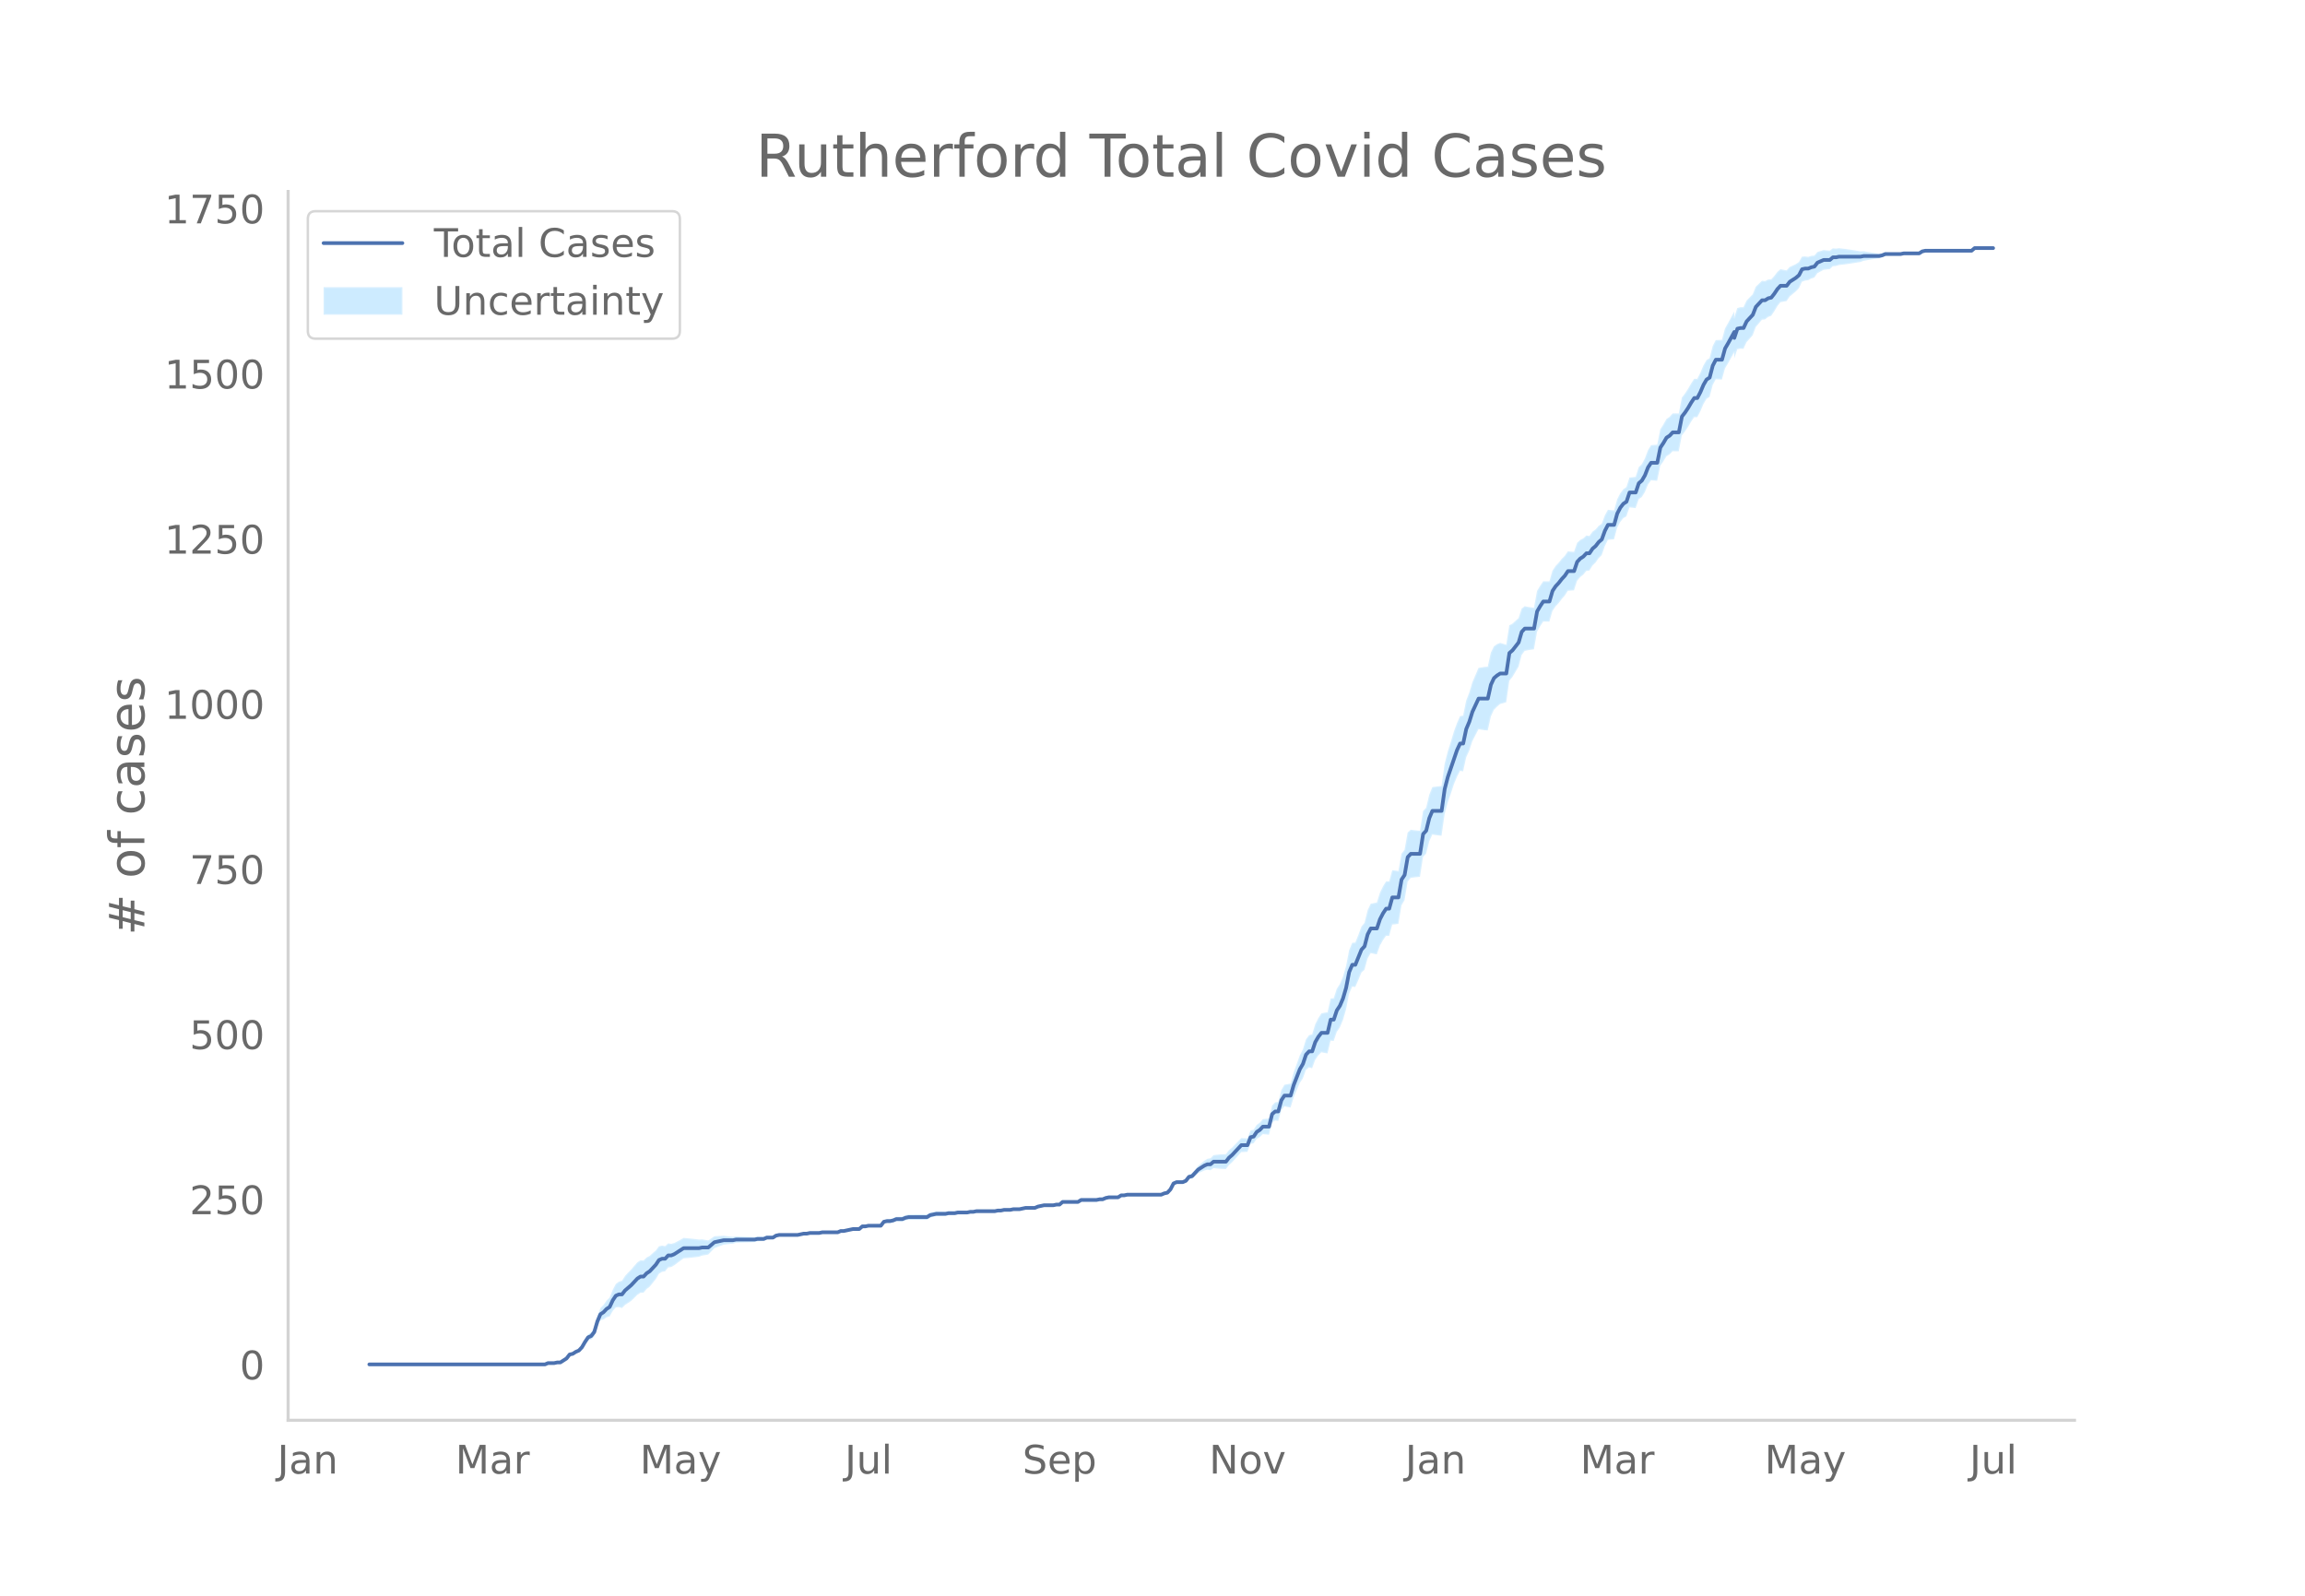 <svg height="864" viewBox="0 0 936 648" width="1248" xmlns="http://www.w3.org/2000/svg" xmlns:xlink="http://www.w3.org/1999/xlink"><defs><style>*{stroke-linecap:butt;stroke-linejoin:round}</style></defs><g id="figure_1"><path d="M0 648h936V0H0z" style="fill:#fff" id="patch_1"/><g id="axes_1"><path d="M117 576.72h725.4V77.76H117z" style="fill:none" id="patch_2"/><g id="PolyCollection_1"><defs><path d="M151.224-93.96H221.298l1.252-.526 1.252.012 1.25.013 1.252-.25 1.252.022 1.251-.772 1.251-.754 1.252-1.527 1.251-.165 1.251-.682 1.252-.396 1.251-1.177 1.251-1.945 1.252-1.636 1.251-.272 1.251-1.32 1.252-3.947 1.251-2.547 1.251-.367 1.252-.886 1.251-.351 1.251-2.23 1.252-1.43 1.251-.111 1.251.381 1.252-1.277 1.251-.798 1.251-.862 1.252-1.197 1.251-1.266 1.251-.8 1.252-.067 1.251-1.46 1.251-.97 1.252-1.544 1.251-1.576 1.251-2.119 1.252-.775 1.251-.23 1.251-1.549 1.252-.194 1.251-.718 1.251-.955 1.252-.92 1.251-.905 1.251-.109 1.252-.116 1.251-.13 1.251-.141 1.252-.166 1.251-.462 1.251-.213 1.252-.223 1.251-1.296 1.251-1.29 1.252-.477 1.251-.468 1.251-.457 1.252-.173 1.251-.143 1.251-.116 1.252-.353 1.251-.06 1.251-.044 1.252-.042 1.251-.043 1.252-.043 1.25-.053 1.252-.321 1.252-.054 1.25-.056 1.252-.595 1.252-.065 1.25-.07 1.252-.874 1.252-.33 1.25-.052 1.252-.035 1.252-.02 1.25-.002 1.252.017 1.252.024 1.25-.243 1.252-.244 1.252.02 1.25-.252 1.252.01 1.252.002 1.25-.005 1.252-.28 1.252-.017 1.25-.02 1.252-.024 1.252-.027 1.25-.028 1.252-.562 1.252-.023 1.25-.286 1.252-.276 1.252-.268 1.251.009 1.251.016 1.252-1.047 1.251.032 1.251-.231 1.252.04 1.251.042 1.251.04 1.252.037 1.251-1.563 1.251-.214 1.252.054 1.251-.215 1.251-.483 1.252.049 1.251.043 1.251-.499 1.252-.236 1.251.026 1.251.017 1.252.01 1.251-.001 1.251-.012 1.252-.026 1.251-.836 1.251-.304 1.252-.307 1.251-.041 1.251-.043 1.252-.04 1.251-.312 1.251-.044 1.252-.045 1.251-.31 1.251-.035 1.252-.027 1.251-.015 1.251-.285 1.252-.02 1.251-.286 1.251-.017 1.252-.019 1.251-.02 1.251-.019 1.252-.022 1.251-.027 1.251-.297 1.252-.03 1.251-.294 1.251-.022 1.252-.016 1.251-.274 1.251-.002 1.252-.001 1.251-.268 1.251-.264 1.252.008 1.251.01 1.251.01 1.252-.521 1.251-.248 1.252-.244 1.25.026 1.252.027 1.252.026 1.25-.243 1.252.023 1.252-1.046 1.25.03 1.252.027 1.252.025 1.25.022 1.252.018 1.252-.787 1.25.017 1.252.013 1.252.009 1.25.003 1.252-.003 1.252-.276 1.25-.016 1.252-.552 1.252-.284 1.25-.016 1.252-.017 1.252-.017 1.25-.813 1.252-.006 1.252-.27 1.25.001 1.252.003 1.252.004 1.251.006 1.251.005 1.252.005 1.251-.005 1.251-.012 1.252-.02 1.251-.028 1.251-.033 1.252-.568 1.251-.303 1.251-1.368 1.252-2.407 1.251-.487 1.251.082 1.252.105 1.251-.413 1.251-1.458 1.252-.099 1.251-1.152 1.251-1.13 1.252-.575 1.251-.564 1.251-.3 1.252.22 1.251-.88 1.251.158 1.252.119 1.251.08 1.251.036 1.252-1.605 1.251-1.098 1.251-1.386 1.252-1.397 1.251-1.396 1.251-.052 1.252-.045 1.251-3.227 1.251-.242 1.252-1.81 1.251-.716 1.251-1.229 1.252.128 1.251.135 1.251-4.92 1.252-.873 1.251.208 1.251-4.324 1.252-1.62 1.251.255 1.251.235 1.252-4.06 1.251-2.971 1.251-2.956 1.252-1.864 1.251-3.44 1.251-1.001 1.252.343 1.251-3.412 1.251-1.809 1.252-1.29 1.251.27 1.252.203 1.25-5.188 1.252.137 1.252-3.666 1.25-1.831 1.252-2.945 1.252-4.297 1.25-6.415 1.252-2.876 1.252.12 1.25-2.814 1.252-3.05 1.252-1.137 1.25-4.592 1.252-2.16 1.252.252 1.25.241 1.252-3.536 1.252-2.234 1.25-1.757 1.252.035 1.252-4.602 1.25-.122 1.252-.194 1.252-7.472 1.25-2.142 1.252-7.491 1.252-1.552 1.25-.157 1.252-.142 1.252-.118 1.25-8.095 1.252-1.319 1.252-4.984 1.251-2.764 1.251.19 1.252.162 1.251.12 1.251-8.725 1.252-4.69 1.251-3.591 1.251-3.845 1.252-3.028 1.251-2.471 1.251.213 1.252-5.685 1.251-2.736 1.251-3.806 1.252-2.443 1.251-2.446 1.251.221 1.252.192 1.251.088 1.251-5.61 1.252-2.766 1.251-1.261 1.251-1.08 1.252-.342 1.251-.391 1.251-8.74 1.252-1.514 1.251-2.079 1.251-2.098 1.252-4.735 1.251-1.7 1.251-.246 1.252-.205 1.251-.189 1.251-7.102 1.252-2.223 1.251-1.91 1.251-.014 1.252.005 1.251-4.28 1.251-1.863 1.252-1.345 1.251-1.643 1.251-1.413 1.252-1.965 1.251-.094 1.251-.097 1.252-3.873 1.251-1.49 1.251-.976 1.252-1.519 1.251-.172 1.251-2.014 1.252-1.233 1.251-1.777 1.251-1.242 1.252-3.632 1.251-2.549 1.251-.13 1.252-.12 1.251-4.625 1.252-2.395 1.25-1.554 1.252-.73 1.252-3.645 1.25.135 1.252.156 1.252-3.59 1.25-.911 1.252-1.993 1.252-3.068 1.25-1.733 1.252.116 1.252.079 1.25-6.078 1.252-1.796 1.252-2.073 1.25-.745 1.252-1.299 1.252.026 1.25-.01 1.252-6.434 1.252-1.597 1.25-1.85 1.252-2.118 1.252-1.856 1.25.016 1.252-2.386 1.252-2.926 1.25-2.126 1.252-.796 1.252-4.792 1.251-2.368 1.251.051 1.252.048 1.251-4.511 1.251-2.088 2.503-4.472v2.476l1.251-3.701 1.252-.224 1.251.037 1.251-2.685 1.252-1.386 1.251-1.437 1.251-3.341 1.252-1.483 1.251-1.482 1.251-.133 1.252-.973 1.251-.472 1.251-1.833 1.252-2.115 1.251-1.582 1.251-.232 1.252-.233 1.251-1.842 1.251-1.038 1.252-1.024 1.251-1.298 1.251-2.634 1.252-.465 1.251-.158 1.251-.68 1.252-.41 1.251-1.77 1.251-.679 1.252-.68 1.251-.138 1.251-.125 1.252-1.19 1.251-.114 1.251-.379 1.252-.13 1.251-.152 1.251-.174 1.252-.188 1.251-.198 1.251-.201 1.252-.204 1.251-.478 1.251-.22 1.252-.218 1.251-.205 1.251-.191 1.252-.174 1.251-.416 1.251-.655 1.252-.11 1.251-.098 1.251-.077 1.252-.056 1.251-.028 1.252-.284 1.25-.004h1.252l1.252.006 1.25.012 1.252.009 1.252-.793 1.25-.255 1.252.012 1.252.012 1.25.011 1.252.01 1.252.008 1.25.006 1.252.004h1.252l1.25-.004 1.252-.009 1.252-.012 1.25-.017 1.252-.02 1.252-.022 1.25-.027 1.252-1.097 1.252-.02 1.25-.015 1.252-.01 1.252-.002 1.25.001 1.252.006v-.476l-1.251.006-1.251.001-1.252-.002-1.251-.01-1.251-.015-1.252-.02-1.251 1.049-1.251-.027-1.252-.022-1.251-.02-1.251-.017-1.252-.012-1.251-.008-1.251-.004h-1.252l-1.251.004-1.251.006-1.252.007-1.251.01-1.251.01-1.252.013-1.251.013-1.251.28-1.252.817-1.251.009-1.251.012-1.252.006h-1.251l-1.251-.004-1.252.253-1.251-.029-1.252-.055-1.25-.078-1.252-.098-1.252-.11-1.25.418-1.252.12-1.252-.173-1.25-.191-1.252-.205-1.252-.218-1.25-.22-1.252.058-1.252-.203-1.25-.201-1.252-.199-1.252-.188-1.25-.174-1.252-.15-1.252-.132-1.25.158-1.252-.114-1.252.956-1.25-.125-1.252-.139-1.252.393-1.25.395-1.252 1.448-1.252.128-1.25.392-1.252-.158-1.252.072-1.251 2.194-1.251.847-1.252.586-1.251.571-1.251 1.377-1.252-.232-1.251-.232-1.251 1.1-1.252 1.64-1.251 1.386-1.251.064-1.252.637-1.251-.133-1.251 1.2-1.252 1.2-1.251 3.096-1.251 1.245-1.252 1.297-1.251 2.68-1.251.036-1.252.314-1.251 3.809v-2.352l-2.503 4.648-1.251 2.204-1.251 4.608-1.252.049-1.251.05-1.251 2.461-1.252 4.864-1.251.814-1.251 2.165-1.252 2.976-1.251 2.442-1.251.016-1.252 1.9-1.251 2.174-1.251 1.904-1.252 1.623-1.251 6.44-1.251-.009-1.252.026-1.251 1.383-1.251.864-1.252 2.22-1.251 1.96-1.251 6.26-1.252.079-1.251.116-1.251 2.022-1.252 3.37-1.251 2.299-1.251 1.234-1.252 3.921-1.251.156-1.251.136-1.252 3.864-1.251.88-1.251 1.665-1.252 2.434-1.251 4.495-1.252-.12-1.25-.13-1.252 2.279-1.252 3.342-1.25.903-1.252 1.443-1.252.913-1.25 1.74-1.252-.171-1.252 1.163-1.25.633-1.252 1.193-1.252 3.637-1.25-.096-1.252-.095-1.252 1.791-1.25 1.27-1.252 1.576-1.252 1.336-1.25 1.893-1.252 4.304-1.252.005-1.25-.013-1.252 1.844-1.252 2.07-1.25 6.845-1.252-.189-1.252-.204-1.25-.247-1.252.983-1.252 3.848-1.25 1.12-1.252 1.14-1.252.632-1.251 7.892-1.251-.391-1.252-.343-1.251.53-1.251.885-1.252 2.6-1.251 5.655-1.251.088-1.252.191-1.251.221-1.251 2.92-1.252 2.92-1.251 4.243-1.251 3.164-1.252 6.118-1.251.213-1.251 2.894-1.252 3.41-1.251 4.202-1.251 3.919-1.252 4.967-1.251 8.978-1.251.12-1.252.162-1.251.19-1.251 3.137-1.252 5.21-1.251 1.363-1.251 8-1.252-.119-1.251-.142-1.251-.156-1.252 1.13-1.251 6.994-1.251 1.613-1.252 7.012-1.251-.193-1.251-.122-1.252 4.518-1.251.034-1.251 1.999-1.252 2.595-1.251 3.974-1.251.241-1.252.252-1.251 2.669-1.251 5.064-1.252 1.545-1.251 3.388-1.251 3.088-1.252.12-1.251 3.024-1.251 6.461-1.252 4.286-1.251 2.957-1.251 1.924-1.252 3.844-1.251.138-1.251 5.541-1.252.203-1.251.27-1.252 1.93-1.25 2.482-1.252 4.098-1.252.344-1.25 1.681-1.252 4.07-1.252 2.428-1.25 3.482-1.252 3.466-1.252 4.524-1.25.235-1.252.256-1.252 2.135-1.25 4.796-1.252.208-1.252 1.273-1.25 5.273-1.252.135-1.252.128-1.25 1.454-1.252.893-1.252 1.945-1.25.295-1.252 3.21-1.252-.045-1.25-.051-1.252 1.286-1.252 1.285-1.25 1.296-1.252 1.049-1.252 1.613-1.251.037-1.251.08-1.252.118-1.251.157-1.251 1.268-1.252.218-1.251.773-1.251 1.046-1.252 1.034-1.251 1.553-1.251 1.53-1.252.437-1.251 1.762-1.251.66-1.252.105-1.251.082-1.251.585-1.252 2.422-1.251 1.315-1.251.233-1.252.505-1.251-.034-1.251-.027-1.252-.02-1.251-.013-1.251-.004-1.252.005-1.251.005-1.251.006-1.252.004-1.251.002-1.251.001-1.252.267-1.251-.005-1.251.795-1.252-.016-1.251-.017-1.251-.017-1.252.253-1.251.52-1.251-.015-1.252.26-1.251-.002-1.251.003-1.252.009-1.251.013-1.251.016-1.252.823-1.251.018-1.251.022-1.252.025-1.251.028-1.251.029-1.252 1.1-1.251.023-1.251.293-1.252.027-1.251.026-1.251.027-1.252.292-1.251.288-1.252.552-1.25.01-1.252.01-1.252.008-1.25.273-1.252.268h-1.252l-1.25-.003-1.252.263-1.252-.016-1.25-.022-1.252.242-1.252-.03-1.25.24-1.252-.027-1.252-.022-1.25-.02-1.252-.02-1.252-.019-1.25-.016-1.252.25-1.252-.02-1.25.252-1.252-.016-1.252-.026-1.25-.035-1.252.226-1.252-.045-1.25-.044-1.252.224-1.252-.04-1.25-.042-1.252-.042-1.252.23-1.251.233-1.251.773-1.252-.026-1.251-.012h-1.251l-1.252.009-1.251.017-1.251.026-1.252.3-1.251.575-1.251.042-1.252.05-1.251.59-1.251.32-1.252.055-1.251.322-1.251 1.656-1.252.037-1.251.04-1.251.042-1.252.04-1.251.306-1.251.031-1.252 1.1-1.251.016-1.251.008-1.252.269-1.251.26-1.251.251-1.252-.023-1.251.511-1.251-.028-1.252-.027-1.251-.024-1.251-.02-1.252-.017-1.251.257-1.251-.005-1.252.002-1.251.01-1.251.283-1.252.021-1.251.293-1.251.293-1.252.024-1.251.016-1.251-.001-1.252-.02-1.251-.036-1.251-.05-1.252.206-1.251.735-1.251-.07-1.252-.065-1.251.478-1.251-.056-1.252-.054-1.251.215-1.251-.053-1.252-.043-1.251-.043-1.252-.042-1.25-.043-1.252-.06-1.252.183-1.25-.116-1.252-.144-1.252-.173-1.25.08-1.252.069-1.252.06-1.25.855-1.252.85-1.252-.223-1.25-.214-1.252.075-1.252-.165-1.25-.141-1.252-.13-1.252-.117-1.25-.109-1.252.704-1.252.69-1.25.654-1.252.356-1.252-.195-1.25 1.133-1.252-.23-1.252.299-1.25 1.637-1.252 1.106-1.252 1.138-1.251.64-1.251 1.222-1.252-.066-1.251.809-1.251 1.416-1.252 1.485-1.251 1.284-1.251 1.347-1.252 1.942-1.251.382-1.251.962-1.252 2.326-1.251 3.134-1.251 1.258-1.252 1.796-1.251 1.243-1.251 3.354-1.252 4.637-1.251 1.899-1.251.8-1.252 2.12-1.251 2.347-1.251 1.505-1.252.677-1.251.928-1.251.37-1.252 1.692-1.251.856-1.251.838-1.252.02-1.251.288-1.251.013-1.252.012-1.251.547H151.225z" id="mc6dacf3eef" style="stroke:#fff;stroke-opacity:.2"/></defs><g clip-path="url(#p476b4debb7)"><use style="fill:#089fff;fill-opacity:.2;stroke:#fff;stroke-opacity:.2" xlink:href="#mc6dacf3eef" y="648"/></g></g><path clip-path="url(#p476b4debb7)" d="M149.973 554.04h71.326l1.251-.536h2.503l1.251-.269h1.252l2.502-1.61 1.252-1.609 1.251-.268 1.251-.805 1.252-.536 1.251-1.341 1.251-2.146 1.252-1.878 1.251-.536 1.251-1.61 1.252-4.291 1.251-2.951 1.251-.805 1.252-1.341 1.251-.805 1.251-2.682 1.252-1.878 1.251-.536h1.251l1.252-1.61 2.502-2.146 2.503-2.682 1.251-.805h1.252l1.251-1.34 1.251-.806 2.503-2.682 1.251-1.878 1.252-.536h1.251l1.251-1.341h1.252l1.251-.537 3.754-2.414h6.257l1.251-.268h2.503l2.502-2.146 3.754-.805h3.754l1.252-.268h7.508l1.251-.268h2.503l1.251-.537h2.503l1.251-.804 1.252-.269h7.508l2.502-.536h1.252l1.25-.268h3.755l1.251-.269h6.257l1.251-.536h1.252l3.754-.805h2.502l1.252-1.073h1.251l1.251-.268h5.006l1.251-1.61 1.251-.268h1.252l1.251-.268 1.251-.536h2.503l1.251-.537 1.252-.268h7.508l1.251-.805 2.503-.536h3.754l1.251-.268h2.503l1.251-.269h3.754l1.251-.268h1.252l1.251-.268h7.508l1.251-.268h1.252l1.251-.269h2.503l1.251-.268h2.503l2.502-.536h3.754l1.252-.537 2.503-.536h3.754l1.25-.269h1.252l1.252-1.073h6.256l1.252-.804h6.256l1.252-.268h1.25l1.252-.537 1.252-.268h3.754l1.25-.805h1.252l1.252-.268h13.764l1.252-.537 1.251-.268 1.251-1.341 1.252-2.414 1.251-.537h2.503l1.251-.536 1.251-1.61 1.252-.268 2.502-2.682 2.503-1.61 1.251-.536h1.252l1.251-1.073h5.005l1.252-1.61 1.251-1.072 3.754-4.024h2.503l1.251-3.219 1.251-.268 1.252-1.878 1.251-.804 1.251-1.342h2.503l1.251-5.096 1.252-1.073h1.251l1.251-4.56 1.252-1.878h2.502l1.252-4.292 2.502-6.437 1.252-2.146 1.251-3.756 1.251-1.34h1.252l1.251-3.756 1.251-2.146 1.252-1.61h2.503l1.25-5.364h1.252l1.252-3.755 1.25-1.878 1.252-2.95 1.252-4.293 1.25-6.437 1.252-2.95h1.252l2.502-6.17 1.252-1.342 1.25-4.828 1.252-2.414h2.503l1.251-3.755 1.252-2.414 1.25-1.878h1.252l1.252-4.56h2.502l1.252-7.243 1.25-1.877 1.252-7.243 1.252-1.34h3.754l1.25-8.048 1.252-1.341 1.252-5.097 1.251-2.95h3.754l1.251-8.852 1.252-4.828 3.754-10.998 1.251-2.683h1.251l1.252-5.9 1.251-2.951 1.251-4.024 2.503-5.365h3.754l1.251-5.633 1.252-2.682 1.251-1.073 1.251-.805h2.503l1.251-8.315 1.252-1.073 2.502-3.219 1.252-4.292 1.251-1.34h3.754l1.251-6.975 1.252-2.146 1.251-1.878h2.503l1.251-4.291 1.251-1.878 1.252-1.341 1.251-1.61 1.251-1.34 1.252-1.879h2.502l1.252-3.755 1.251-1.341 1.251-.805 1.252-1.341h1.251l1.251-1.878 1.252-1.073 1.251-1.61 1.251-1.072 1.252-3.487 1.251-2.414h2.503l1.251-4.56 1.252-2.414 1.25-1.61 1.252-.805 1.252-3.755h2.502l1.252-3.755 1.25-1.073 1.252-2.146 1.252-3.219 1.25-1.878h2.504l1.25-6.17 1.252-1.877 1.252-2.146 1.25-.804 1.252-1.342h2.503l1.251-6.437 1.252-1.61 1.25-1.877 1.252-2.146 1.252-1.878h1.25l1.252-2.414 1.252-2.95 1.25-2.147 1.252-.804 1.252-4.829 1.251-2.414h2.503l1.251-4.56 1.251-2.146 2.503-4.56v2.414l1.251-3.755 1.252-.268h1.251l1.251-2.683 2.503-2.682 1.251-3.219 2.503-2.682h1.251l1.252-.805 1.251-.268 1.251-1.61 1.252-1.877 1.251-1.341h2.503l1.251-1.61 2.503-1.61 1.251-1.072 1.251-2.414 1.252-.269h1.251l1.251-.536 1.252-.268 1.251-1.61 2.503-1.073h2.502l1.252-1.073h1.251l1.251-.268h8.76l1.251-.268h6.257l1.251-.268 1.251-.537h6.257l1.252-.268h6.256l1.252-.805 1.25-.268h18.77l1.252-1.073h7.508" style="fill:none;stroke:#4c72b0;stroke-linecap:round;stroke-width:1.5" id="line2d_1"/><path d="M117 576.72V77.76" style="fill:none;stroke:#d3d3d3;stroke-linecap:square;stroke-linejoin:miter;stroke-width:1.25" id="patch_3"/><path d="M117 576.72h725.4" style="fill:none;stroke:#d3d3d3;stroke-linecap:square;stroke-linejoin:miter;stroke-width:1.25" id="patch_4"/><g id="matplotlib.axis_1"><g id="xtick_1"><g style="fill:#696969" transform="matrix(.16 0 0 -.16 112.613 598.378)" id="text_1"><defs><path d="M9.813 72.906h9.859V5.078q0-13.187-5-19.14-5-5.954-16.094-5.954h-3.75v8.297h3.078q6.531 0 9.219 3.672Q9.813-4.39 9.813 5.078z" id="DejaVuSans-74"/><path d="M34.281 27.484q-10.89 0-15.093-2.484-4.204-2.484-4.204-8.5 0-4.781 3.157-7.594 3.156-2.797 8.562-2.797 7.485 0 12 5.297 4.516 5.297 4.516 14.078v2zm17.922 3.72V0H43.22v8.297Q40.14 3.328 35.547.953q-4.594-2.375-11.234-2.375-8.391 0-13.36 4.719Q6 8.016 6 15.922q0 9.219 6.172 13.906 6.187 4.688 18.437 4.688h12.61v.89q0 6.203-4.078 9.594-4.078 3.39-11.453 3.39-4.688 0-9.141-1.124-4.438-1.125-8.531-3.375v8.312q4.921 1.906 9.562 2.844 4.64.953 9.031.953 11.875 0 17.735-6.156 5.86-6.14 5.86-18.64z" id="DejaVuSans-97"/><path d="M54.89 33.016V0h-8.984v32.719q0 7.765-3.031 11.61-3.031 3.858-9.078 3.858-7.281 0-11.484-4.64-4.204-4.625-4.204-12.64V0H9.08v54.688h9.03v-8.5q3.235 4.937 7.594 7.374Q30.078 56 35.797 56q9.422 0 14.25-5.828 4.844-5.828 4.844-17.156z" id="DejaVuSans-110"/></defs><use xlink:href="#DejaVuSans-74"/><use x="29.492" xlink:href="#DejaVuSans-97"/><use x="90.771" xlink:href="#DejaVuSans-110"/></g></g><g id="xtick_2"><g style="fill:#696969" transform="matrix(.16 0 0 -.16 184.932 598.378)" id="text_2"><defs><path d="M9.813 72.906h14.703l18.593-49.61 18.703 49.61h14.704V0H66.89v64.016l-18.797-50h-9.907l-18.796 50V0H9.813z" id="DejaVuSans-77"/><path d="M41.11 46.297q-1.516.875-3.297 1.281Q36.03 48 33.89 48q-7.625 0-11.703-4.953-4.079-4.953-4.079-14.234V0H9.08v54.688h9.03v-8.5q2.844 4.984 7.375 7.39Q30.031 56 36.531 56q.922 0 2.047-.125 1.125-.11 2.484-.36z" id="DejaVuSans-114"/></defs><use xlink:href="#DejaVuSans-77"/><use x="86.279" xlink:href="#DejaVuSans-97"/><use x="147.559" xlink:href="#DejaVuSans-114"/></g></g><g id="xtick_3"><g style="fill:#696969" transform="matrix(.16 0 0 -.16 259.818 598.378)" id="text_3"><defs><path d="M32.172-5.078q-3.797-9.766-7.422-12.735-3.61-2.984-9.656-2.984H7.906v7.516h5.282q3.703 0 5.75 1.765Q21-9.766 23.483-3.219l1.61 4.094-22.11 53.813H12.5l17.094-42.766 17.093 42.766h9.516z" id="DejaVuSans-121"/></defs><use xlink:href="#DejaVuSans-77"/><use x="86.279" xlink:href="#DejaVuSans-97"/><use x="147.559" xlink:href="#DejaVuSans-121"/></g></g><g id="xtick_4"><g style="fill:#696969" transform="matrix(.16 0 0 -.16 343.037 598.378)" id="text_4"><defs><path d="M8.5 21.578v33.11h8.984V21.922q0-7.766 3.016-11.656 3.031-3.875 9.094-3.875 7.265 0 11.484 4.64 4.234 4.64 4.234 12.656v31h8.985V0h-8.984v8.406Q42.047 3.422 37.718 1q-4.313-2.422-10.032-2.422-9.421 0-14.312 5.86Q8.5 10.296 8.5 21.578zM31.11 56z" id="DejaVuSans-117"/><path d="M9.422 75.984h8.984V0H9.422z" id="DejaVuSans-108"/></defs><use xlink:href="#DejaVuSans-74"/><use x="29.492" xlink:href="#DejaVuSans-117"/><use x="92.871" xlink:href="#DejaVuSans-108"/></g></g><g id="xtick_5"><g style="fill:#696969" transform="matrix(.16 0 0 -.16 415.192 598.378)" id="text_5"><defs><path d="M53.516 70.516V60.89q-5.61 2.687-10.594 4-4.984 1.328-9.625 1.328-8.047 0-12.422-3.125t-4.375-8.89q0-4.845 2.906-7.313 2.907-2.453 11.016-3.97l5.953-1.218q11.031-2.11 16.281-7.406 5.25-5.297 5.25-14.172 0-10.61-7.11-16.078-7.093-5.469-20.812-5.469-5.172 0-11.015 1.172Q13.14.922 6.89 3.219v10.156q6-3.36 11.765-5.078 5.766-1.703 11.328-1.703 8.438 0 13.032 3.312 4.593 3.328 4.593 9.485 0 5.359-3.297 8.39-3.296 3.032-10.812 4.547L27.484 33.5q-11.03 2.188-15.968 6.875-4.922 4.688-4.922 13.047 0 9.672 6.812 15.234 6.813 5.563 18.766 5.563 5.14 0 10.453-.938 5.328-.922 10.89-2.765z" id="DejaVuSans-83"/><path d="M56.203 29.594v-4.39H14.891q.593-9.282 5.593-14.142 5-4.859 13.938-4.859 5.172 0 10.031 1.266 4.86 1.265 9.656 3.812v-8.5Q49.266.734 44.187-.344 39.11-1.422 33.892-1.422q-13.094 0-20.735 7.61-7.64 7.625-7.64 20.625 0 13.421 7.25 21.296Q20.016 56 32.328 56q11.031 0 17.453-7.11 6.422-7.093 6.422-19.296zm-8.984 2.64q-.094 7.36-4.125 11.75-4.032 4.407-10.672 4.407-7.516 0-12.031-4.25-4.516-4.25-5.203-11.97z" id="DejaVuSans-101"/><path d="M18.11 8.203v-29H9.077v75.484h9.031v-8.296q2.844 4.875 7.157 7.234Q29.594 56 35.594 56q9.968 0 16.187-7.906 6.235-7.907 6.235-20.797T51.78 6.484q-6.218-7.906-16.187-7.906-6 0-10.328 2.375-4.313 2.375-7.157 7.25zm30.578 19.094q0 9.906-4.079 15.547-4.078 5.64-11.203 5.64-7.14 0-11.218-5.64-4.079-5.64-4.079-15.547 0-9.906 4.078-15.547 4.079-5.64 11.22-5.64 7.124 0 11.202 5.64t4.078 15.547z" id="DejaVuSans-112"/></defs><use xlink:href="#DejaVuSans-83"/><use x="63.477" xlink:href="#DejaVuSans-101"/><use x="125" xlink:href="#DejaVuSans-112"/></g></g><g id="xtick_6"><g style="fill:#696969" transform="matrix(.16 0 0 -.16 490.989 598.378)" id="text_6"><defs><path d="M9.813 72.906h13.28l32.329-60.984v60.984h9.562V0h-13.28L19.39 60.984V0H9.813z" id="DejaVuSans-78"/><path d="M30.61 48.39q-7.22 0-11.422-5.64-4.204-5.64-4.204-15.453 0-9.813 4.172-15.453 4.188-5.64 11.453-5.64 7.188 0 11.375 5.655 4.203 5.672 4.203 15.438 0 9.719-4.203 15.406-4.187 5.688-11.375 5.688zm0 7.61q11.718 0 18.406-7.625 6.703-7.61 6.703-21.078 0-13.422-6.703-21.078-6.688-7.64-18.407-7.64-11.765 0-18.437 7.64-6.656 7.656-6.656 21.078 0 13.469 6.656 21.078Q18.844 56 30.609 56z" id="DejaVuSans-111"/><path d="M2.984 54.688H12.5L29.594 8.797l17.093 45.89h9.516L35.687 0H23.485z" id="DejaVuSans-118"/></defs><use xlink:href="#DejaVuSans-78"/><use x="74.805" xlink:href="#DejaVuSans-111"/><use x="135.986" xlink:href="#DejaVuSans-118"/></g></g><g id="xtick_7"><g style="fill:#696969" transform="matrix(.16 0 0 -.16 570.603 598.378)" id="text_7"><use xlink:href="#DejaVuSans-74"/><use x="29.492" xlink:href="#DejaVuSans-97"/><use x="90.771" xlink:href="#DejaVuSans-110"/></g></g><g id="xtick_8"><g style="fill:#696969" transform="matrix(.16 0 0 -.16 641.67 598.378)" id="text_8"><use xlink:href="#DejaVuSans-77"/><use x="86.279" xlink:href="#DejaVuSans-97"/><use x="147.559" xlink:href="#DejaVuSans-114"/></g></g><g id="xtick_9"><g style="fill:#696969" transform="matrix(.16 0 0 -.16 716.556 598.378)" id="text_9"><use xlink:href="#DejaVuSans-77"/><use x="86.279" xlink:href="#DejaVuSans-97"/><use x="147.559" xlink:href="#DejaVuSans-121"/></g></g><g id="xtick_10"><g style="fill:#696969" transform="matrix(.16 0 0 -.16 799.775 598.378)" id="text_10"><use xlink:href="#DejaVuSans-74"/><use x="29.492" xlink:href="#DejaVuSans-117"/><use x="92.871" xlink:href="#DejaVuSans-108"/></g></g></g><g id="matplotlib.axis_2"><g id="ytick_1"><g style="fill:#696969" transform="matrix(.16 0 0 -.16 97.32 560.119)" id="text_11"><defs><path d="M31.781 66.406q-7.61 0-11.453-7.5Q16.5 51.422 16.5 36.375q0-14.984 3.828-22.484 3.844-7.5 11.453-7.5 7.672 0 11.5 7.5 3.844 7.5 3.844 22.484 0 15.047-3.844 22.531-3.828 7.5-11.5 7.5zm0 7.813q12.266 0 18.735-9.703 6.468-9.688 6.468-28.141 0-18.406-6.468-28.11-6.47-9.687-18.735-9.687-12.25 0-18.718 9.688-6.47 9.703-6.47 28.109 0 18.453 6.47 28.14Q19.53 74.22 31.78 74.22z" id="DejaVuSans-48"/></defs><use xlink:href="#DejaVuSans-48"/></g></g><g id="ytick_2"><g style="fill:#696969" transform="matrix(.16 0 0 -.16 76.96 493.06)" id="text_12"><defs><path d="M19.188 8.297h34.421V0H7.33v8.297q5.609 5.812 15.296 15.594 9.703 9.797 12.188 12.64 4.734 5.313 6.609 9 1.89 3.688 1.89 7.25 0 5.813-4.078 9.469-4.078 3.672-10.625 3.672-4.64 0-9.797-1.61-5.14-1.609-11-4.89v9.969Q13.767 71.78 18.938 73q5.188 1.219 9.485 1.219 11.328 0 18.062-5.672 6.735-5.656 6.735-15.125 0-4.5-1.688-8.531-1.672-4.016-6.125-9.485-1.218-1.422-7.765-8.187-6.532-6.766-18.453-18.922z" id="DejaVuSans-50"/><path d="M10.797 72.906h38.719v-8.312H19.828v-17.86q2.14.735 4.281 1.094 2.157.36 4.313.36 12.203 0 19.328-6.688 7.14-6.688 7.14-18.11 0-11.765-7.328-18.296-7.328-6.516-20.656-6.516-4.593 0-9.36.781-4.75.782-9.827 2.344v9.922q4.39-2.39 9.078-3.563 4.687-1.171 9.906-1.171 8.453 0 13.375 4.437 4.938 4.438 4.938 12.063 0 7.609-4.938 12.047-4.922 4.453-13.375 4.453-3.953 0-7.89-.875-3.922-.875-8.016-2.735z" id="DejaVuSans-53"/></defs><use xlink:href="#DejaVuSans-50"/><use x="63.623" xlink:href="#DejaVuSans-53"/><use x="127.246" xlink:href="#DejaVuSans-48"/></g></g><g id="ytick_3"><g style="fill:#696969" transform="matrix(.16 0 0 -.16 76.96 426)" id="text_13"><use xlink:href="#DejaVuSans-53"/><use x="63.623" xlink:href="#DejaVuSans-48"/><use x="127.246" xlink:href="#DejaVuSans-48"/></g></g><g id="ytick_4"><g style="fill:#696969" transform="matrix(.16 0 0 -.16 76.96 358.94)" id="text_14"><defs><path d="M8.203 72.906h46.875v-4.203L28.61 0H18.312L43.22 64.594H8.203z" id="DejaVuSans-55"/></defs><use xlink:href="#DejaVuSans-55"/><use x="63.623" xlink:href="#DejaVuSans-53"/><use x="127.246" xlink:href="#DejaVuSans-48"/></g></g><g id="ytick_5"><g style="fill:#696969" transform="matrix(.16 0 0 -.16 66.78 291.88)" id="text_15"><defs><path d="M12.406 8.297h16.11v55.625l-17.532-3.516v8.985l17.438 3.515h9.86V8.296H54.39V0H12.406z" id="DejaVuSans-49"/></defs><use xlink:href="#DejaVuSans-49"/><use x="63.623" xlink:href="#DejaVuSans-48"/><use x="127.246" xlink:href="#DejaVuSans-48"/><use x="190.869" xlink:href="#DejaVuSans-48"/></g></g><g id="ytick_6"><g style="fill:#696969" transform="matrix(.16 0 0 -.16 66.78 224.821)" id="text_16"><use xlink:href="#DejaVuSans-49"/><use x="63.623" xlink:href="#DejaVuSans-50"/><use x="127.246" xlink:href="#DejaVuSans-53"/><use x="190.869" xlink:href="#DejaVuSans-48"/></g></g><g id="ytick_7"><g style="fill:#696969" transform="matrix(.16 0 0 -.16 66.78 157.762)" id="text_17"><use xlink:href="#DejaVuSans-49"/><use x="63.623" xlink:href="#DejaVuSans-53"/><use x="127.246" xlink:href="#DejaVuSans-48"/><use x="190.869" xlink:href="#DejaVuSans-48"/></g></g><g id="ytick_8"><g style="fill:#696969" transform="matrix(.16 0 0 -.16 66.78 90.703)" id="text_18"><use xlink:href="#DejaVuSans-49"/><use x="63.623" xlink:href="#DejaVuSans-55"/><use x="127.246" xlink:href="#DejaVuSans-53"/><use x="190.869" xlink:href="#DejaVuSans-48"/></g></g><g style="fill:#696969" transform="matrix(0 -.2 -.2 0 58.62 379.813)" id="text_19"><defs><path d="M51.125 44H36.922l-4.11-16.313h14.313zm-7.328 27.781-5.078-20.265h14.265L58.11 71.78h7.813L60.89 51.516h15.234V44h-17.14l-4-16.313h15.53V20.22H53.079L48 0h-7.813l5.032 20.219H30.906L25.875 0h-7.86l5.079 20.219H7.719v7.468h17.187L29 44H13.281v7.516h17.625l4.985 20.265z" id="DejaVuSans-35"/><path d="M37.11 75.984V68.5h-8.594q-4.828 0-6.72-1.953-1.874-1.953-1.874-7.031v-4.828h14.797v-6.985H19.922V0H10.89v47.703H2.297v6.984h8.594V58.5q0 9.125 4.25 13.297 4.25 4.187 13.468 4.187z" id="DejaVuSans-102"/><path d="M48.781 52.594v-8.407q-3.812 2.11-7.64 3.157-3.828 1.047-7.735 1.047-8.75 0-13.593-5.547-4.829-5.532-4.829-15.547 0-10.016 4.829-15.563 4.843-5.53 13.593-5.53 3.907 0 7.735 1.046 3.828 1.047 7.64 3.156V2.094Q45.016.344 40.984-.531q-4.015-.89-8.562-.89-12.36 0-19.64 7.765-7.266 7.765-7.266 20.953 0 13.375 7.343 21.031Q20.22 56 33.016 56q4.14 0 8.093-.86 3.953-.843 7.672-2.546z" id="DejaVuSans-99"/><path d="M44.281 53.078v-8.5q-3.797 1.953-7.906 2.922-4.094.984-8.5.984-6.688 0-10.031-2.047-3.344-2.046-3.344-6.156 0-3.125 2.39-4.906 2.391-1.781 9.626-3.39l3.078-.688q9.562-2.047 13.593-5.781 4.032-3.735 4.032-10.422 0-7.625-6.032-12.078-6.03-4.438-16.578-4.438-4.39 0-9.156.86Q10.688.296 5.422 2v9.281q4.984-2.594 9.812-3.89 4.829-1.282 9.579-1.282 6.343 0 9.75 2.172 3.421 2.172 3.421 6.125 0 3.656-2.468 5.61-2.453 1.953-10.813 3.765l-3.125.735q-8.344 1.75-12.062 5.39-3.704 3.64-3.704 9.985 0 7.718 5.47 11.906Q16.75 56 26.811 56q4.97 0 9.36-.734 4.406-.72 8.11-2.188z" id="DejaVuSans-115"/></defs><use xlink:href="#DejaVuSans-35"/><use x="83.789" xlink:href="#DejaVuSans-32"/><use x="115.576" xlink:href="#DejaVuSans-111"/><use x="176.758" xlink:href="#DejaVuSans-102"/><use x="211.963" xlink:href="#DejaVuSans-32"/><use x="243.75" xlink:href="#DejaVuSans-99"/><use x="298.73" xlink:href="#DejaVuSans-97"/><use x="360.01" xlink:href="#DejaVuSans-115"/><use x="412.109" xlink:href="#DejaVuSans-101"/><use x="473.633" xlink:href="#DejaVuSans-115"/></g></g><g style="fill:#696969" transform="matrix(.24 0 0 -.24 306.902 71.76)" id="text_20"><defs><path d="M44.39 34.188q3.172-1.079 6.172-4.594 3-3.516 6.032-9.672L66.609 0H56l-9.313 18.703q-3.624 7.328-7.015 9.719-3.39 2.39-9.25 2.39h-10.75V0h-9.86v72.906h22.266q12.5 0 18.656-5.234 6.157-5.219 6.157-15.766 0-6.89-3.203-11.437-3.204-4.532-9.297-6.282zM19.673 64.797V38.922h12.406q7.125 0 10.766 3.297 3.64 3.297 3.64 9.687 0 6.39-3.64 9.64-3.64 3.25-10.766 3.25z" id="DejaVuSans-82"/><path d="M18.313 70.219V54.688h18.5v-6.985h-18.5V18.016q0-6.688 1.828-8.594 1.828-1.906 7.453-1.906h9.218V0h-9.218q-10.407 0-14.36 3.875-3.953 3.89-3.953 14.14v29.688H2.687v6.984h6.594V70.22z" id="DejaVuSans-116"/><path d="M54.89 33.016V0h-8.984v32.719q0 7.765-3.031 11.61-3.031 3.858-9.078 3.858-7.281 0-11.484-4.64-4.204-4.625-4.204-12.64V0H9.08v75.984h9.03V46.188q3.235 4.937 7.594 7.374Q30.078 56 35.797 56q9.422 0 14.25-5.828 4.844-5.828 4.844-17.156z" id="DejaVuSans-104"/><path d="M45.406 46.39v29.594h8.985V0h-8.985v8.203Q42.578 3.328 38.25.953q-4.313-2.375-10.375-2.375-9.906 0-16.14 7.906-6.22 7.922-6.22 20.813 0 12.89 6.22 20.797Q17.968 56 27.874 56q6.063 0 10.375-2.375 4.328-2.36 7.156-7.234zm-30.61-19.093q0-9.906 4.079-15.547 4.078-5.64 11.203-5.64 7.125 0 11.219 5.64 4.11 5.64 4.11 15.547 0 9.906-4.11 15.547-4.094 5.64-11.219 5.64-7.125 0-11.203-5.64-4.078-5.64-4.078-15.547z" id="DejaVuSans-100"/><path d="M-.297 72.906h61.672v-8.312H35.5V0h-9.906v64.594H-.296z" id="DejaVuSans-84"/><path d="M64.406 67.281v-10.39q-4.984 4.64-10.625 6.922-5.64 2.296-11.984 2.296-12.5 0-19.14-7.64-6.641-7.64-6.641-22.094 0-14.406 6.64-22.047 6.64-7.64 19.14-7.64 6.345 0 11.985 2.296 5.64 2.297 10.625 6.938V5.609Q59.234 2.094 53.437.33q-5.78-1.75-12.218-1.75-16.563 0-26.094 10.124-9.516 10.14-9.516 27.672 0 17.578 9.516 27.703 9.531 10.14 26.094 10.14 6.531 0 12.312-1.734 5.797-1.734 10.875-5.203z" id="DejaVuSans-67"/><path d="M9.422 54.688h8.984V0H9.422zm0 21.296h8.984v-11.39H9.422z" id="DejaVuSans-105"/></defs><use xlink:href="#DejaVuSans-82"/><use x="64.982" xlink:href="#DejaVuSans-117"/><use x="128.361" xlink:href="#DejaVuSans-116"/><use x="167.57" xlink:href="#DejaVuSans-104"/><use x="230.949" xlink:href="#DejaVuSans-101"/><use x="292.473" xlink:href="#DejaVuSans-114"/><use x="333.586" xlink:href="#DejaVuSans-102"/><use x="368.791" xlink:href="#DejaVuSans-111"/><use x="429.973" xlink:href="#DejaVuSans-114"/><use x="469.336" xlink:href="#DejaVuSans-100"/><use x="532.813" xlink:href="#DejaVuSans-32"/><use x="564.6" xlink:href="#DejaVuSans-84"/><use x="608.684" xlink:href="#DejaVuSans-111"/><use x="669.865" xlink:href="#DejaVuSans-116"/><use x="709.074" xlink:href="#DejaVuSans-97"/><use x="770.354" xlink:href="#DejaVuSans-108"/><use x="798.137" xlink:href="#DejaVuSans-32"/><use x="829.924" xlink:href="#DejaVuSans-67"/><use x="899.748" xlink:href="#DejaVuSans-111"/><use x="960.93" xlink:href="#DejaVuSans-118"/><use x="1020.109" xlink:href="#DejaVuSans-105"/><use x="1047.893" xlink:href="#DejaVuSans-100"/><use x="1111.369" xlink:href="#DejaVuSans-32"/><use x="1143.156" xlink:href="#DejaVuSans-67"/><use x="1212.98" xlink:href="#DejaVuSans-97"/><use x="1274.26" xlink:href="#DejaVuSans-115"/><use x="1326.359" xlink:href="#DejaVuSans-101"/><use x="1387.883" xlink:href="#DejaVuSans-115"/></g><g id="legend_1"><path d="M128.2 137.53h144.675q3.2 0 3.2-3.2V88.96q0-3.2-3.2-3.2H128.2q-3.2 0-3.2 3.2v45.37q0 3.2 3.2 3.2z" style="fill:none;opacity:.8;stroke:#ccc;stroke-linejoin:miter" id="patch_5"/><path d="M131.4 98.718h32" style="fill:none;stroke:#4c72b0;stroke-linecap:round;stroke-width:1.5" id="line2d_2"/><g style="fill:#696969" transform="matrix(.16 0 0 -.16 176.2 104.317)" id="text_21"><use xlink:href="#DejaVuSans-84"/><use x="44.084" xlink:href="#DejaVuSans-111"/><use x="105.266" xlink:href="#DejaVuSans-116"/><use x="144.475" xlink:href="#DejaVuSans-97"/><use x="205.754" xlink:href="#DejaVuSans-108"/><use x="233.537" xlink:href="#DejaVuSans-32"/><use x="265.324" xlink:href="#DejaVuSans-67"/><use x="335.148" xlink:href="#DejaVuSans-97"/><use x="396.428" xlink:href="#DejaVuSans-115"/><use x="448.527" xlink:href="#DejaVuSans-101"/><use x="510.051" xlink:href="#DejaVuSans-115"/></g><path d="M131.4 127.802h32v-11.2h-32z" style="fill:#089fff;opacity:.2;stroke:#fff;stroke-linejoin:miter" id="patch_6"/><g style="fill:#696969" transform="matrix(.16 0 0 -.16 176.2 127.802)" id="text_22"><defs><path d="M8.688 72.906h9.921V28.61q0-11.718 4.235-16.875 4.25-5.14 13.781-5.14 9.469 0 13.719 5.14 4.25 5.157 4.25 16.875v44.297H64.5V27.391q0-14.25-7.063-21.532-7.046-7.28-20.812-7.28-13.828 0-20.89 7.28-7.047 7.282-7.047 21.532z" id="DejaVuSans-85"/></defs><use xlink:href="#DejaVuSans-85"/><use x="73.193" xlink:href="#DejaVuSans-110"/><use x="136.572" xlink:href="#DejaVuSans-99"/><use x="191.553" xlink:href="#DejaVuSans-101"/><use x="253.076" xlink:href="#DejaVuSans-114"/><use x="294.189" xlink:href="#DejaVuSans-116"/><use x="333.398" xlink:href="#DejaVuSans-97"/><use x="394.678" xlink:href="#DejaVuSans-105"/><use x="422.461" xlink:href="#DejaVuSans-110"/><use x="485.84" xlink:href="#DejaVuSans-116"/><use x="525.049" xlink:href="#DejaVuSans-121"/></g></g></g></g><defs><clipPath id="p476b4debb7"><path d="M117 77.76h725.4v498.96H117z"/></clipPath></defs></svg>